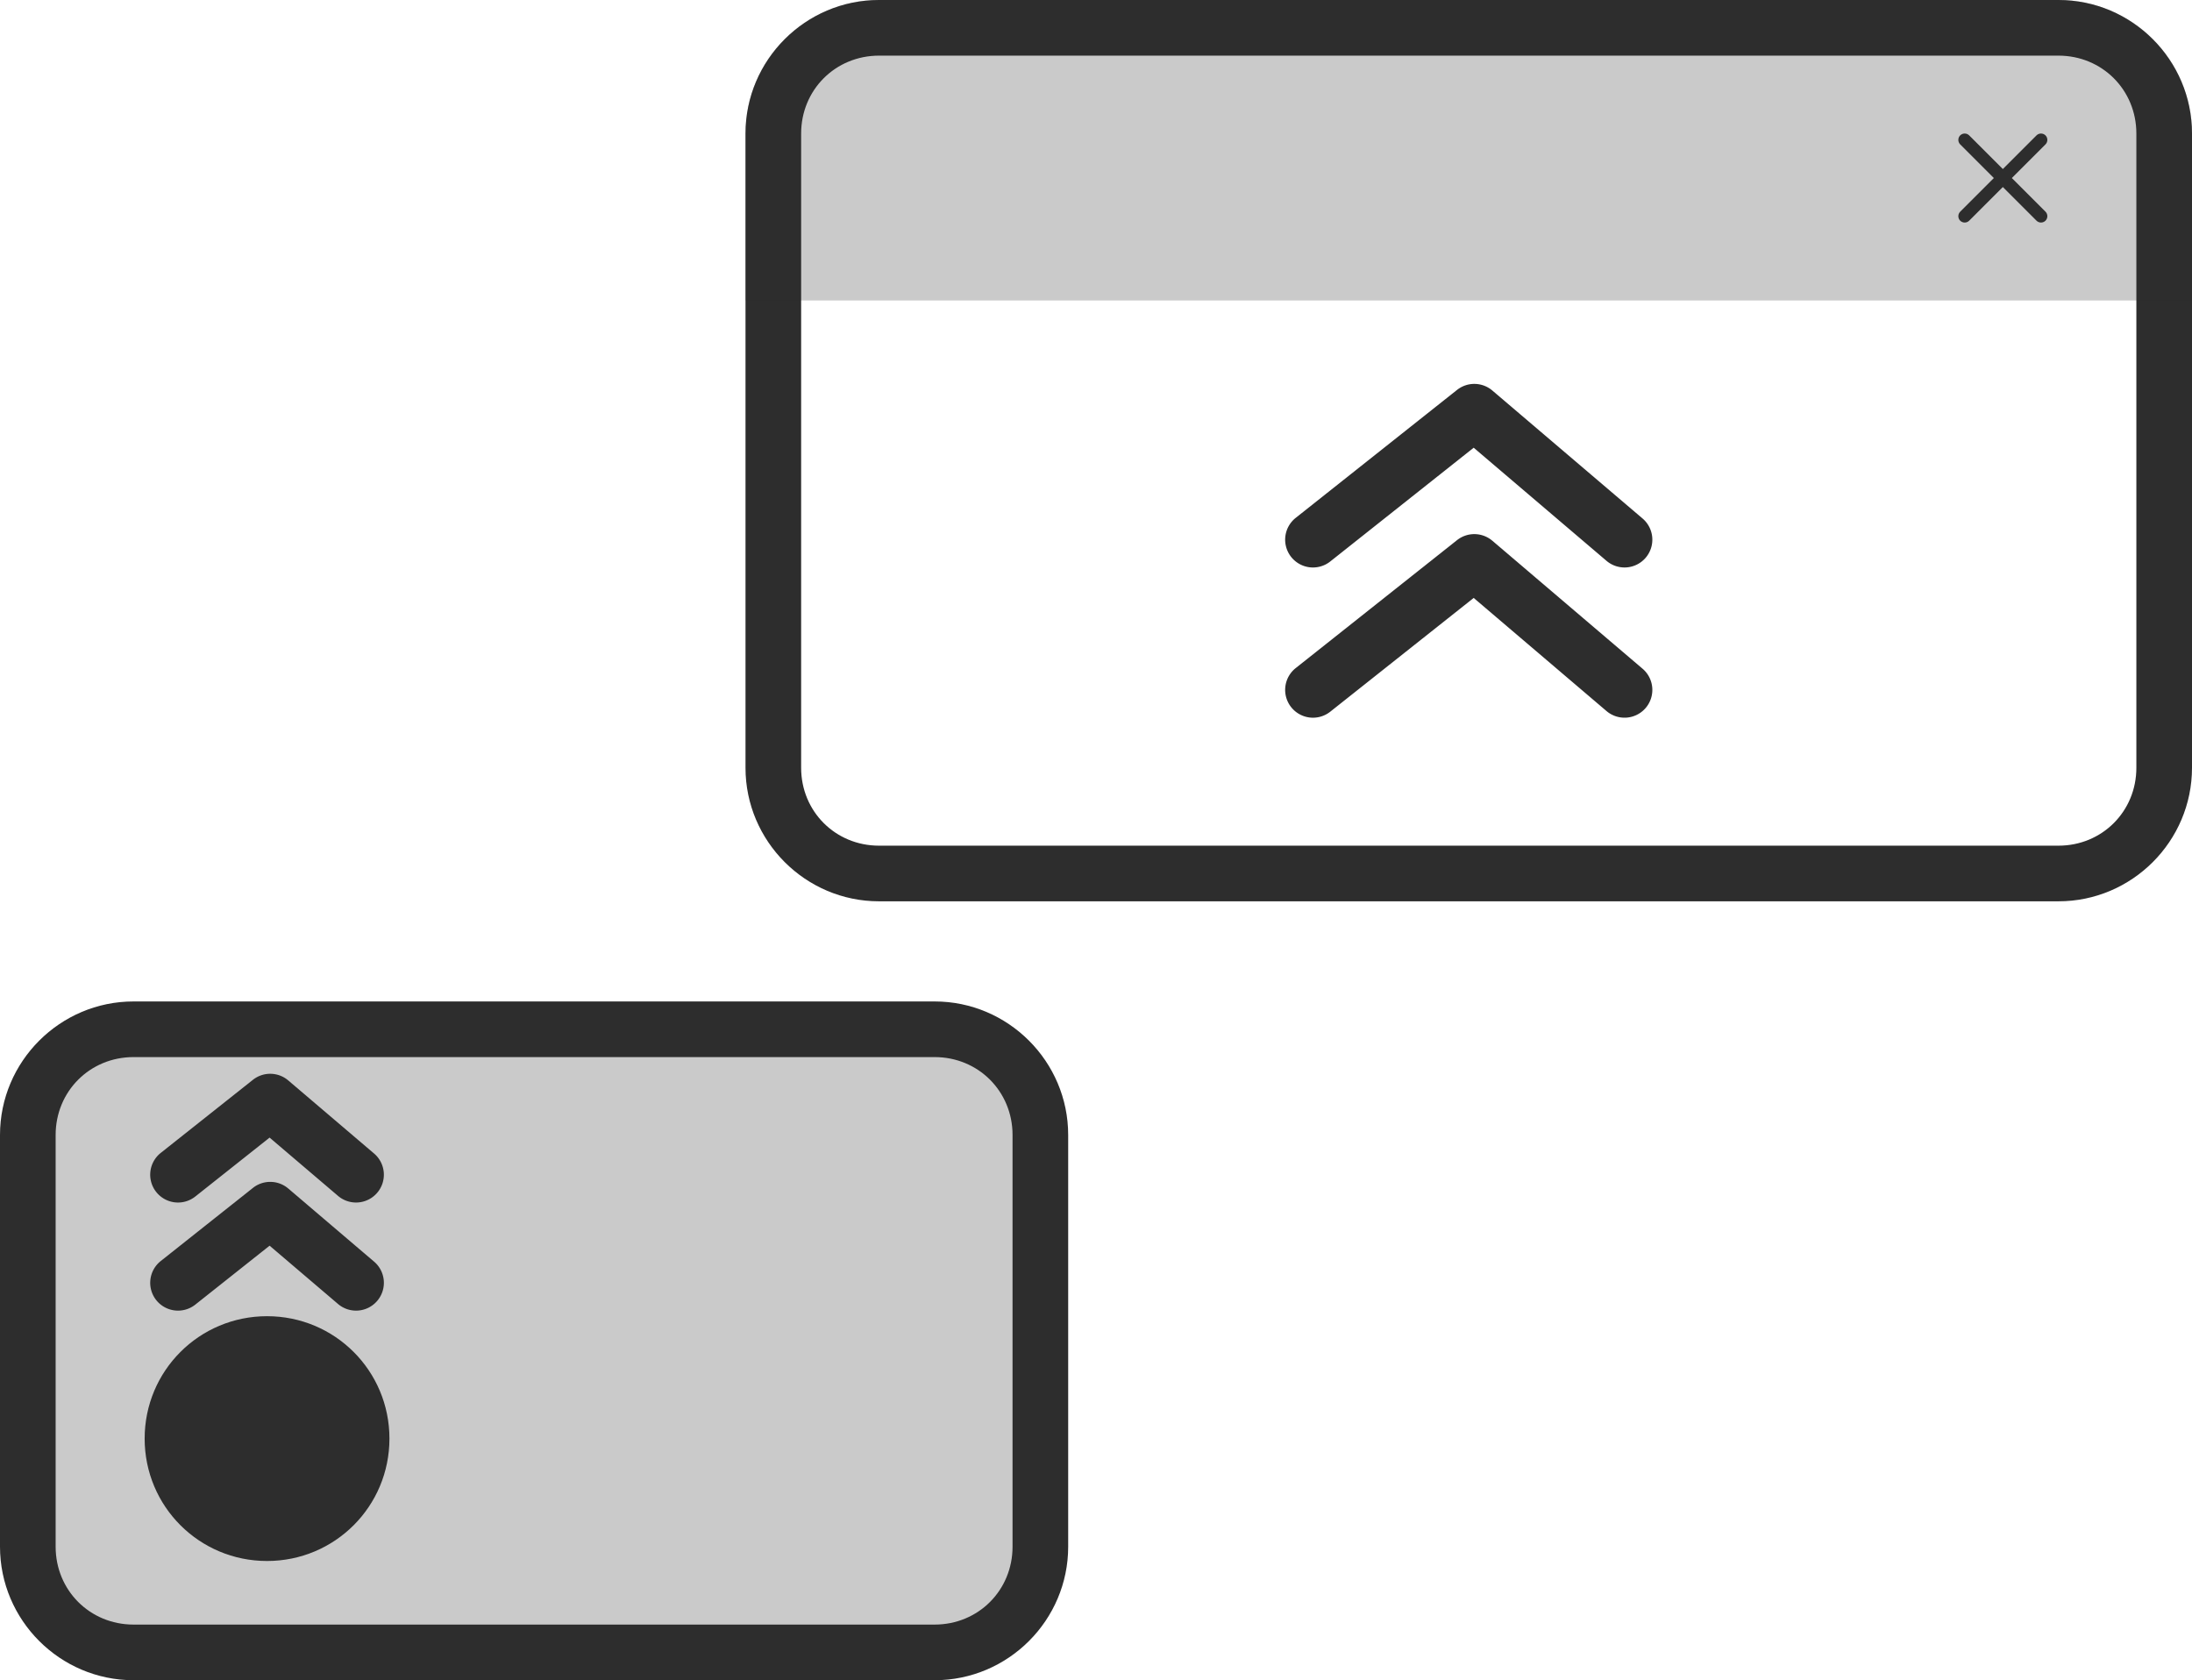 <svg xmlns="http://www.w3.org/2000/svg" xmlns:svg="http://www.w3.org/2000/svg" id="svg20" width="197" height="151" fill="none" version="1.1" viewBox="0 0 197 151"><path style="color:#000;fill:#2d2d2d;-inkscape-stroke:none" id="rect2" d="M 79,0 C 72.395,0 67,5.395 67,12 v 57 c 0,6.605 5.395,12 12,12 h 106 c 6.605,0 12,-5.395 12,-12 V 12 C 197,5.395 191.605,0 185,0 Z m 0,5 h 106 c 3.921,0 7,3.079 7,7 v 57 c 0,3.921 -3.079,7 -7,7 H 79 c -3.921,0 -7,-3.079 -7,-7 V 12 c 0,-3.921 3.079,-7 7,-7 z"/><g id="rect4"><path style="color:#000;fill:#2d2d2d;fill-opacity:.25;stroke-width:5;-inkscape-stroke:none" id="path325" d="m 12,92.5 h 72 c 5.263,0 9.5,4.237 9.5,9.5 v 37 c 0,5.263 -4.237,9.5 -9.5,9.5 H 12 c -5.263,0 -9.5,-4.237 -9.5,-9.5 v -37 c 0,-5.263 4.237,-9.5 9.5,-9.5 z"/><path style="color:#000;fill:#2d2d2d;-inkscape-stroke:none" id="path327" d="M 12,90 C 5.395,90 0,95.395 0,102 v 37 c 0,6.605 5.395,12 12,12 h 72 c 6.605,0 12,-5.395 12,-12 V 102 C 96,95.395 90.605,90 84,90 Z m 0,5 h 72 c 3.921,0 7,3.079 7,7 v 37 c 0,3.921 -3.079,7 -7,7 H 12 c -3.921,0 -7,-3.079 -7,-7 v -37 c 0,-3.921 3.079,-7 7,-7 z"/></g><path id="path6" fill="#2D2D2D" d="M176.571 12C176.42 12 176.274 12.06 176.167 12.167C176.06 12.275 176 12.42 176 12.571C176 12.723 176.06 12.868 176.167 12.976L179.192 16L176.167 19.025C176.06 19.132 176 19.277 176 19.429C176 19.58 176.06 19.726 176.167 19.833C176.274 19.94 176.42 20 176.571 20C176.723 20 176.868 19.94 176.975 19.833L180 16.808L183.025 19.833C183.132 19.94 183.277 20 183.429 20C183.58 20 183.726 19.94 183.833 19.833C183.94 19.726 184 19.58 184 19.429C184 19.277 183.94 19.132 183.833 19.025L180.808 16L183.833 12.976C183.94 12.868 184 12.723 184 12.571C184 12.42 183.94 12.275 183.833 12.167C183.726 12.06 183.58 12 183.429 12C183.277 12 183.132 12.06 183.025 12.167L180 15.192L176.975 12.167C176.868 12.06 176.723 12 176.571 12Z"/><path id="path8" fill="#2D2D2D" fill-opacity=".25" d="M67 12C67 5.373 72.373 0 79 0H185C191.627 0 197 5.373 197 12V27H67V12Z"/><path style="color:#000;fill:#2d2d2d;stroke-linecap:round;stroke-linejoin:round;-inkscape-stroke:none" id="path10" d="m 130.947,35.041 -14.5,11.5 a 2.5,2.5 0 0 0 -0.406,3.512 2.5,2.5 0 0 0 3.512,0.406 l 12.891,-10.223 11.936,10.166 a 2.5,2.5 0 0 0 3.523,-0.281 2.5,2.5 0 0 0 -0.281,-3.523 l -13.5,-11.5 a 2.5,2.5 0 0 0 -3.174,-0.057 z"/><path style="color:#000;fill:#2d2d2d;stroke-linecap:round;stroke-linejoin:round;-inkscape-stroke:none" id="path12" d="m 130.947,48.541 -14.5,11.5 a 2.5,2.5 0 0 0 -0.406,3.512 2.5,2.5 0 0 0 3.512,0.406 l 12.891,-10.223 11.936,10.166 a 2.5,2.5 0 0 0 3.523,-0.281 2.5,2.5 0 0 0 -0.281,-3.523 l -13.5,-11.5 a 2.5,2.5 0 0 0 -3.174,-0.057 z"/><path style="color:#000;fill:#2d2d2d;stroke-linecap:round;stroke-linejoin:round;-inkscape-stroke:none" id="path14" d="m 22.732,97.041 -8.285,6.57 a 2.5,2.5 0 0 0 -0.406,3.514 2.5,2.5 0 0 0 3.512,0.404 l 6.676,-5.293 6.15,5.238 a 2.5,2.5 0 0 0 3.523,-0.283 2.5,2.5 0 0 0 -0.281,-3.523 L 25.906,97.098 a 2.5,2.5 0 0 0 -3.174,-0.057 z"/><path style="color:#000;fill:#2d2d2d;stroke-linecap:round;stroke-linejoin:round;-inkscape-stroke:none" id="path16" d="m 22.732,106.756 -8.285,6.572 a 2.5,2.5 0 0 0 -0.406,3.512 2.5,2.5 0 0 0 3.512,0.404 l 6.676,-5.295 6.15,5.24 a 2.5,2.5 0 0 0 3.523,-0.281 2.5,2.5 0 0 0 -0.281,-3.525 l -7.715,-6.572 a 2.5,2.5 0 0 0 -3.174,-0.055 z"/><path id="rect18" transform="matrix(1 0 0 -1 13 140.286)" style="fill:#2d2d2d" d="M 11,0 C 17.094,0 22,4.906 22,11 22,17.094 17.094,22 11,22 4.906,22 0,17.094 0,11 0,4.906 4.906,0 11,0 Z"/></svg>